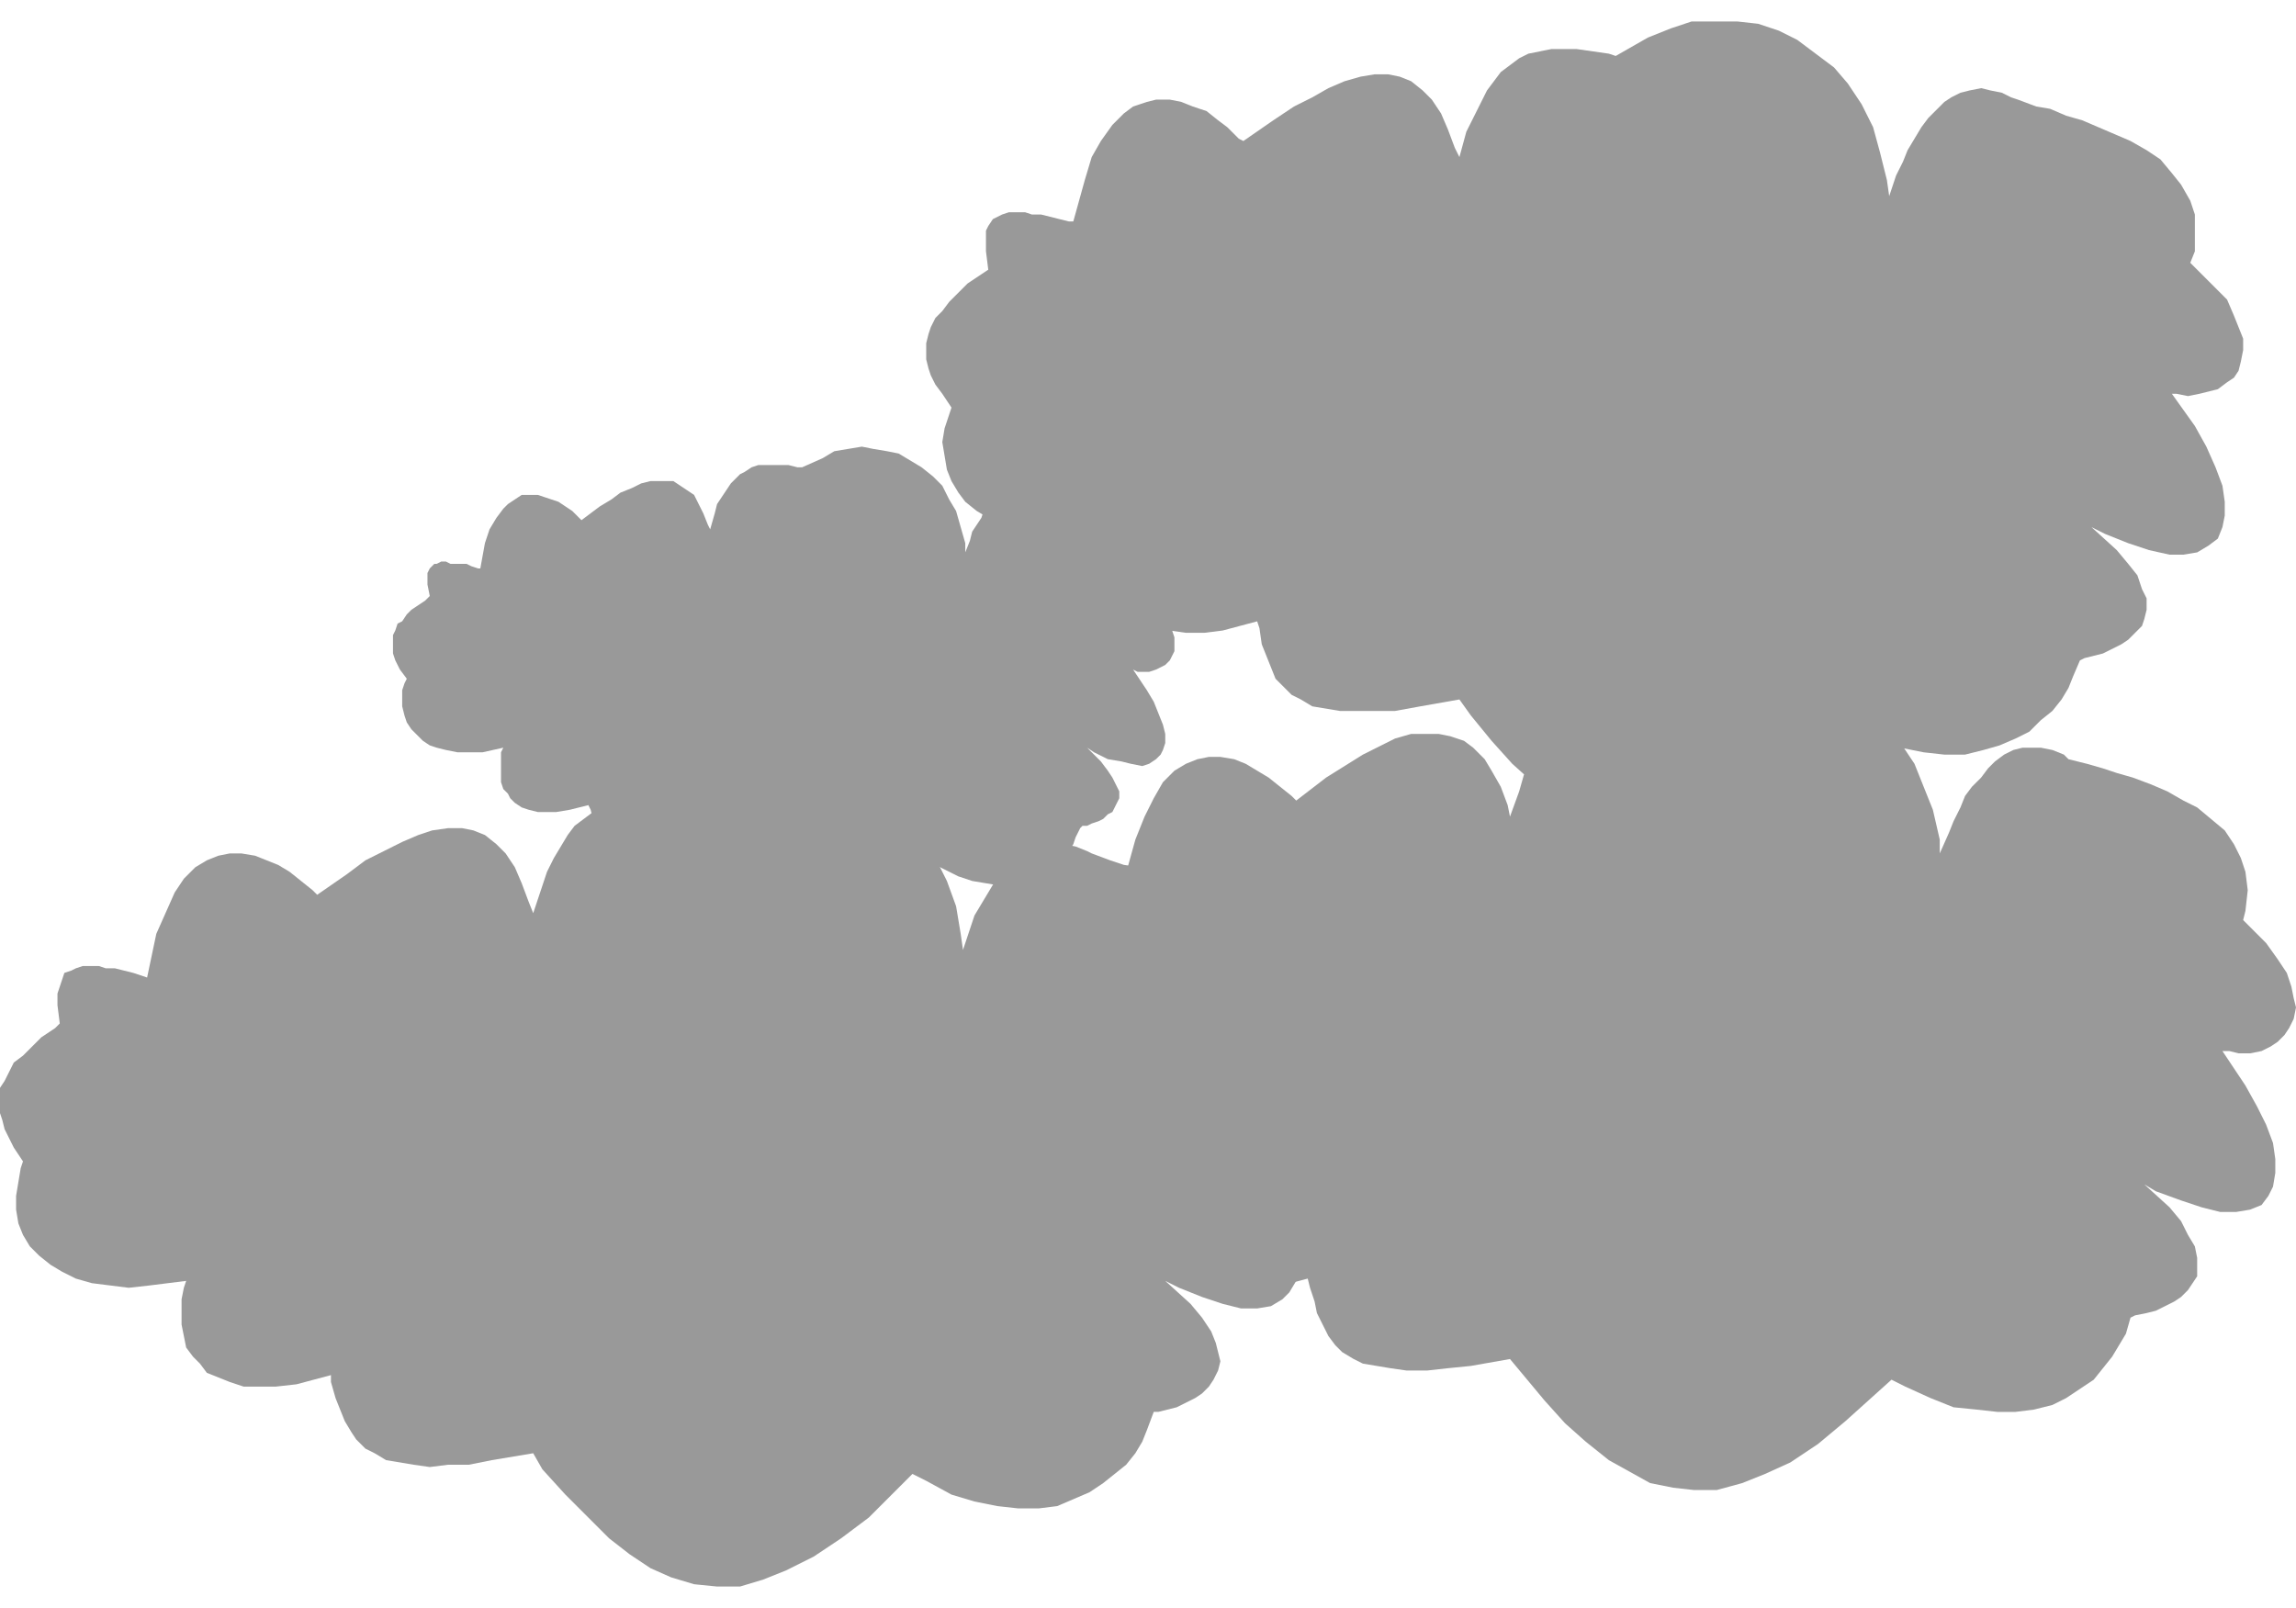 <!DOCTYPE svg PUBLIC "-//W3C//DTD SVG 20000303 Stylable//EN" "http://www.w3.org/TR/2000/03/WD-SVG-20000303/DTD/svg-20000303-stylable.dtd"><svg xmlns="http://www.w3.org/2000/svg" width="998px" height="699px" viewBox="0 0 999 681"><path style="fill:#999" d="M967,448 l3,0 4,1 5,0 5,-1 4,-2 3,-2 3,-3 2,-3 2,-4 1,-5 -1,-4 -1,-5 -2,-6 -4,-6 -5,-7 -10,-10 1,-4 1,-9 -1,-8 -2,-6 -3,-6 -4,-6 -6,-5 -6,-5 -6,-3 -7,-4 -7,-3 -8,-3 -7,-2 -6,-2 -7,-2 -8,-2 -2,-2 -5,-2 -5,-1 -4,0 -4,0 -4,1 -4,2 -4,3 -3,3 -3,4 -4,4 -3,4 -2,5 -3,6 -2,5 -4,9 0,-6 -3,-13 -4,-10 -4,-10 -6,-9 -7,-8 -7,-6 -8,-5 -9,-5 -8,-2 -10,-2 -10,0 -9,1 -10,2 -9,4 -14,8 -4,-1 -7,-1 -6,-1 -6,0 -6,0 -5,1 -4,2 -5,2 -3,2 -4,4 -4,4 -3,4 -3,5 -3,6 -2,7 -4,11 -1,-5 -3,-8 -4,-7 -3,-5 -5,-5 -4,-3 -6,-2 -5,-1 -6,0 -6,0 -7,2 -6,3 -8,4 -8,5 -8,5 -13,10 -2,-2 -5,-4 -5,-4 -5,-3 -5,-3 -5,-2 -6,-1 -5,0 -5,1 -5,2 -5,3 -5,5 -4,7 -4,8 -4,10 -5,18 -2,-1 -4,-1 -4,0 -4,-1 -3,-1 -4,-1 -3,0 -3,0 -3,1 -3,1 -2,1 -1,3 -1,3 -1,3 0,5 1,8 -3,2 -5,4 -4,4 -4,4 -4,4 -2,3 -2,4 -2,3 -1,4 0,4 1,3 1,4 1,4 2,3 2,4 4,6 -1,3 -1,6 -1,7 0,5 1,6 2,5 3,5 4,5 4,3 5,4 7,2 7,2 7,2 9,0 9,0 15,-3 0,3 -1,6 -1,5 1,5 1,5 1,5 2,4 3,4 4,3 4,3 5,2 6,1 7,0 8,0 8,-1 15,-4 1,4 2,6 1,5 3,6 2,4 3,4 3,3 5,3 4,2 6,1 6,1 7,1 9,0 9,-1 10,-1 17,-3 5,6 10,12 9,10 9,8 10,8 9,5 9,5 10,2 9,1 10,0 11,-3 10,-4 11,-5 12,-8 12,-10 20,-18 6,3 11,5 10,4 10,1 9,1 8,0 8,-1 8,-2 6,-3 6,-4 6,-4 4,-5 4,-5 3,-5 3,-5 2,-7 2,-1 5,-1 4,-1 4,-2 4,-2 3,-2 3,-3 2,-3 2,-3 0,-4 0,-4 -1,-5 -3,-5 -3,-6 -5,-6 -11,-10 5,3 11,4 9,3 8,2 7,0 6,-1 5,-2 3,-4 2,-4 1,-6 0,-6 -1,-7 -3,-8 -4,-8 -5,-9 -10,-15z" /><path style="fill:#999" d="M945,162 l2,0 5,1 5,-1 4,-1 4,-1 4,-3 3,-2 2,-3 1,-4 1,-5 0,-5 -2,-5 -2,-5 -3,-7 -6,-6 -10,-10 2,-5 0,-8 0,-8 -2,-6 -4,-7 -4,-5 -5,-6 -6,-4 -7,-4 -7,-3 -7,-3 -7,-3 -7,-2 -7,-3 -6,-1 -8,-3 -3,-1 -4,-2 -5,-1 -4,-1 -5,1 -4,1 -4,2 -3,2 -4,4 -3,3 -3,4 -3,5 -3,5 -2,5 -3,6 -3,9 -1,-7 -3,-12 -3,-11 -5,-10 -6,-9 -6,-7 -8,-6 -8,-6 -8,-4 -9,-3 -9,-1 -10,0 -10,0 -9,3 -10,4 -14,8 -3,-1 -7,-1 -7,-1 -6,0 -5,0 -5,1 -5,1 -4,2 -4,3 -4,3 -3,4 -3,4 -3,6 -3,6 -3,6 -3,11 -2,-4 -3,-8 -3,-7 -4,-6 -4,-4 -5,-4 -5,-2 -5,-1 -6,0 -6,1 -7,2 -7,3 -7,4 -8,4 -9,6 -13,9 -2,-1 -5,-5 -4,-3 -5,-4 -6,-2 -5,-2 -5,-1 -6,0 -4,1 -6,2 -4,3 -5,5 -5,7 -4,7 -3,10 -5,18 -2,0 -4,-1 -4,-1 -4,-1 -4,0 -3,-1 -3,0 -4,0 -3,1 -2,1 -2,1 -2,3 -1,2 0,4 0,5 1,8 -3,2 -6,4 -4,4 -4,4 -3,4 -3,3 -2,4 -1,3 -1,4 0,3 0,4 1,4 1,3 2,4 3,4 4,6 -1,3 -2,6 -1,6 1,6 1,6 2,5 3,5 3,4 5,4 5,3 6,3 7,2 8,1 8,1 10,-1 15,-2 -1,3 -1,5 0,6 0,5 1,5 2,5 2,4 3,4 4,3 4,2 5,2 6,1 7,1 8,0 8,-1 15,-4 1,3 1,7 2,5 2,5 2,5 3,3 4,4 4,2 5,3 6,1 6,1 7,0 8,0 9,0 11,-2 17,-3 5,7 9,11 9,10 10,9 9,8 9,5 10,4 9,3 10,1 10,-1 10,-2 11,-4 11,-6 11,-8 13,-9 20,-19 5,4 11,5 10,3 10,2 9,1 9,0 8,-2 7,-2 7,-3 6,-3 5,-5 5,-4 4,-5 3,-5 2,-5 3,-7 2,-1 4,-1 4,-1 4,-2 4,-2 3,-2 3,-3 3,-3 1,-3 1,-4 0,-5 -2,-4 -2,-6 -4,-5 -5,-6 -11,-10 6,3 10,4 9,3 9,2 6,0 6,-1 5,-3 4,-3 2,-5 1,-5 0,-6 -1,-7 -3,-8 -4,-9 -5,-9 -10,-14z" /><path style="fill:#999" d="M541,490 l3,0 5,1 4,-1 5,-1 4,-1 3,-2 3,-3 3,-4 1,-4 1,-4 -1,-5 -1,-5 -2,-6 -4,-6 -5,-6 -10,-10 2,-5 0,-8 0,-8 -2,-7 -4,-6 -4,-5 -5,-5 -7,-5 -6,-4 -7,-3 -7,-4 -7,-2 -7,-3 -7,-1 -6,-2 -8,-3 -2,-1 -5,-2 -5,-1 -5,-1 -4,1 -4,1 -4,2 -3,3 -4,3 -3,3 -3,4 -3,5 -3,5 -3,5 -2,6 -3,9 -1,-7 -2,-12 -4,-11 -5,-10 -6,-8 -7,-8 -7,-7 -8,-5 -8,-4 -9,-3 -10,-1 -9,0 -10,1 -9,2 -10,4 -14,8 -4,-1 -7,-1 -6,-1 -6,0 -5,0 -5,1 -5,1 -4,2 -4,3 -4,3 -3,4 -3,5 -3,5 -3,6 -2,6 -4,12 -2,-5 -3,-8 -3,-7 -4,-6 -4,-4 -5,-4 -5,-2 -5,-1 -6,0 -7,1 -6,2 -7,3 -8,4 -8,4 -8,6 -13,9 -2,-2 -5,-4 -5,-4 -5,-3 -5,-2 -5,-2 -6,-1 -5,0 -5,1 -5,2 -5,3 -5,5 -4,6 -4,9 -4,9 -4,19 -3,-1 -3,-1 -4,-1 -4,-1 -4,0 -3,-1 -4,0 -3,0 -3,1 -2,1 -3,1 -1,3 -1,3 -1,3 0,5 1,8 -2,2 -6,4 -4,4 -4,4 -4,3 -2,4 -2,4 -2,3 0,4 0,3 0,4 1,3 1,4 2,4 2,4 4,6 -1,3 -1,6 -1,6 0,6 1,6 2,5 3,5 4,4 5,4 5,3 6,3 7,2 8,1 8,1 9,-1 16,-2 -1,3 -1,5 0,6 0,5 1,5 1,5 3,4 3,3 3,4 5,2 5,2 6,2 7,0 7,0 9,-1 15,-4 0,3 2,7 2,5 2,5 3,5 2,3 4,4 4,2 5,3 6,1 6,1 7,1 8,-1 9,0 10,-2 18,-3 4,7 10,11 10,10 9,9 9,7 9,6 9,4 10,3 10,1 10,0 10,-3 10,-4 12,-6 12,-8 12,-9 19,-19 6,3 11,6 10,3 10,2 9,1 9,0 8,-1 7,-3 7,-3 6,-4 5,-4 5,-4 4,-5 3,-5 2,-5 3,-8 2,0 4,-1 4,-1 4,-2 4,-2 3,-2 3,-3 2,-3 2,-4 1,-4 -1,-4 -1,-4 -2,-5 -4,-6 -5,-6 -11,-10 6,3 10,4 9,3 8,2 7,0 6,-1 5,-3 3,-3 3,-5 1,-5 0,-6 -2,-8 -2,-7 -4,-9 -5,-9 -11,-14z" /><path style="fill:#999" d="M493,282 l2,1 2,0 3,0 3,-1 2,-1 2,-1 2,-2 1,-2 1,-2 0,-3 0,-3 -1,-3 -1,-3 -2,-4 -3,-4 -6,-6 1,-3 0,-5 0,-4 -1,-4 -2,-4 -3,-3 -3,-3 -4,-3 -4,-2 -4,-2 -4,-2 -4,-2 -4,-1 -4,-1 -4,-1 -5,-2 -1,0 -3,-2 -3,0 -2,-1 -3,1 -2,0 -3,2 -2,1 -2,2 -2,2 -2,2 -1,3 -2,3 -2,3 -1,4 -2,5 0,-4 -2,-7 -2,-7 -3,-5 -3,-6 -4,-4 -5,-4 -5,-3 -5,-3 -5,-1 -6,-1 -5,-1 -6,1 -6,1 -5,3 -9,4 -2,0 -4,-1 -4,0 -3,0 -3,0 -3,0 -3,1 -3,2 -2,1 -2,2 -2,2 -2,3 -2,3 -2,3 -1,4 -2,7 -1,-2 -2,-5 -2,-4 -2,-4 -3,-2 -3,-2 -3,-2 -3,0 -3,0 -4,0 -4,1 -4,2 -5,2 -4,3 -5,3 -8,6 -1,-1 -3,-3 -3,-2 -3,-2 -3,-1 -3,-1 -3,-1 -3,0 -4,0 -3,2 -3,2 -2,2 -3,4 -3,5 -2,6 -2,11 -1,0 -3,-1 -2,-1 -2,0 -3,0 -2,0 -2,-1 -2,0 -2,1 -1,0 -1,1 -1,1 -1,2 0,2 0,3 1,5 -2,2 -3,2 -3,2 -2,2 -2,3 -2,1 -1,3 -1,2 0,2 0,2 0,2 0,2 1,3 1,2 1,2 3,4 -1,2 -1,3 0,4 0,3 1,4 1,3 2,3 2,2 3,3 3,2 3,1 4,1 5,1 5,0 6,0 9,-2 -1,2 0,3 0,4 0,3 0,3 1,3 2,2 1,2 2,2 3,2 3,1 4,1 4,0 4,0 6,-1 8,-2 1,2 1,4 1,3 1,3 2,3 1,2 2,2 3,1 3,2 3,1 4,0 4,1 5,-1 5,0 6,-1 11,-2 3,4 5,7 6,6 5,5 6,5 5,3 6,3 5,1 6,1 6,-1 6,-1 7,-2 6,-4 7,-5 7,-5 12,-11 4,2 6,3 6,2 6,1 6,1 5,-1 5,0 4,-2 4,-2 3,-2 3,-2 3,-3 3,-3 2,-3 1,-3 2,-4 1,-1 2,0 2,-1 3,-1 2,-1 2,-2 2,-1 1,-2 1,-2 1,-2 0,-3 -1,-2 -2,-4 -2,-3 -3,-4 -6,-6 3,2 6,3 6,1 4,1 5,1 3,-1 3,-2 2,-2 1,-2 1,-3 0,-4 -1,-4 -2,-5 -2,-5 -3,-5 -6,-9z" /></svg>